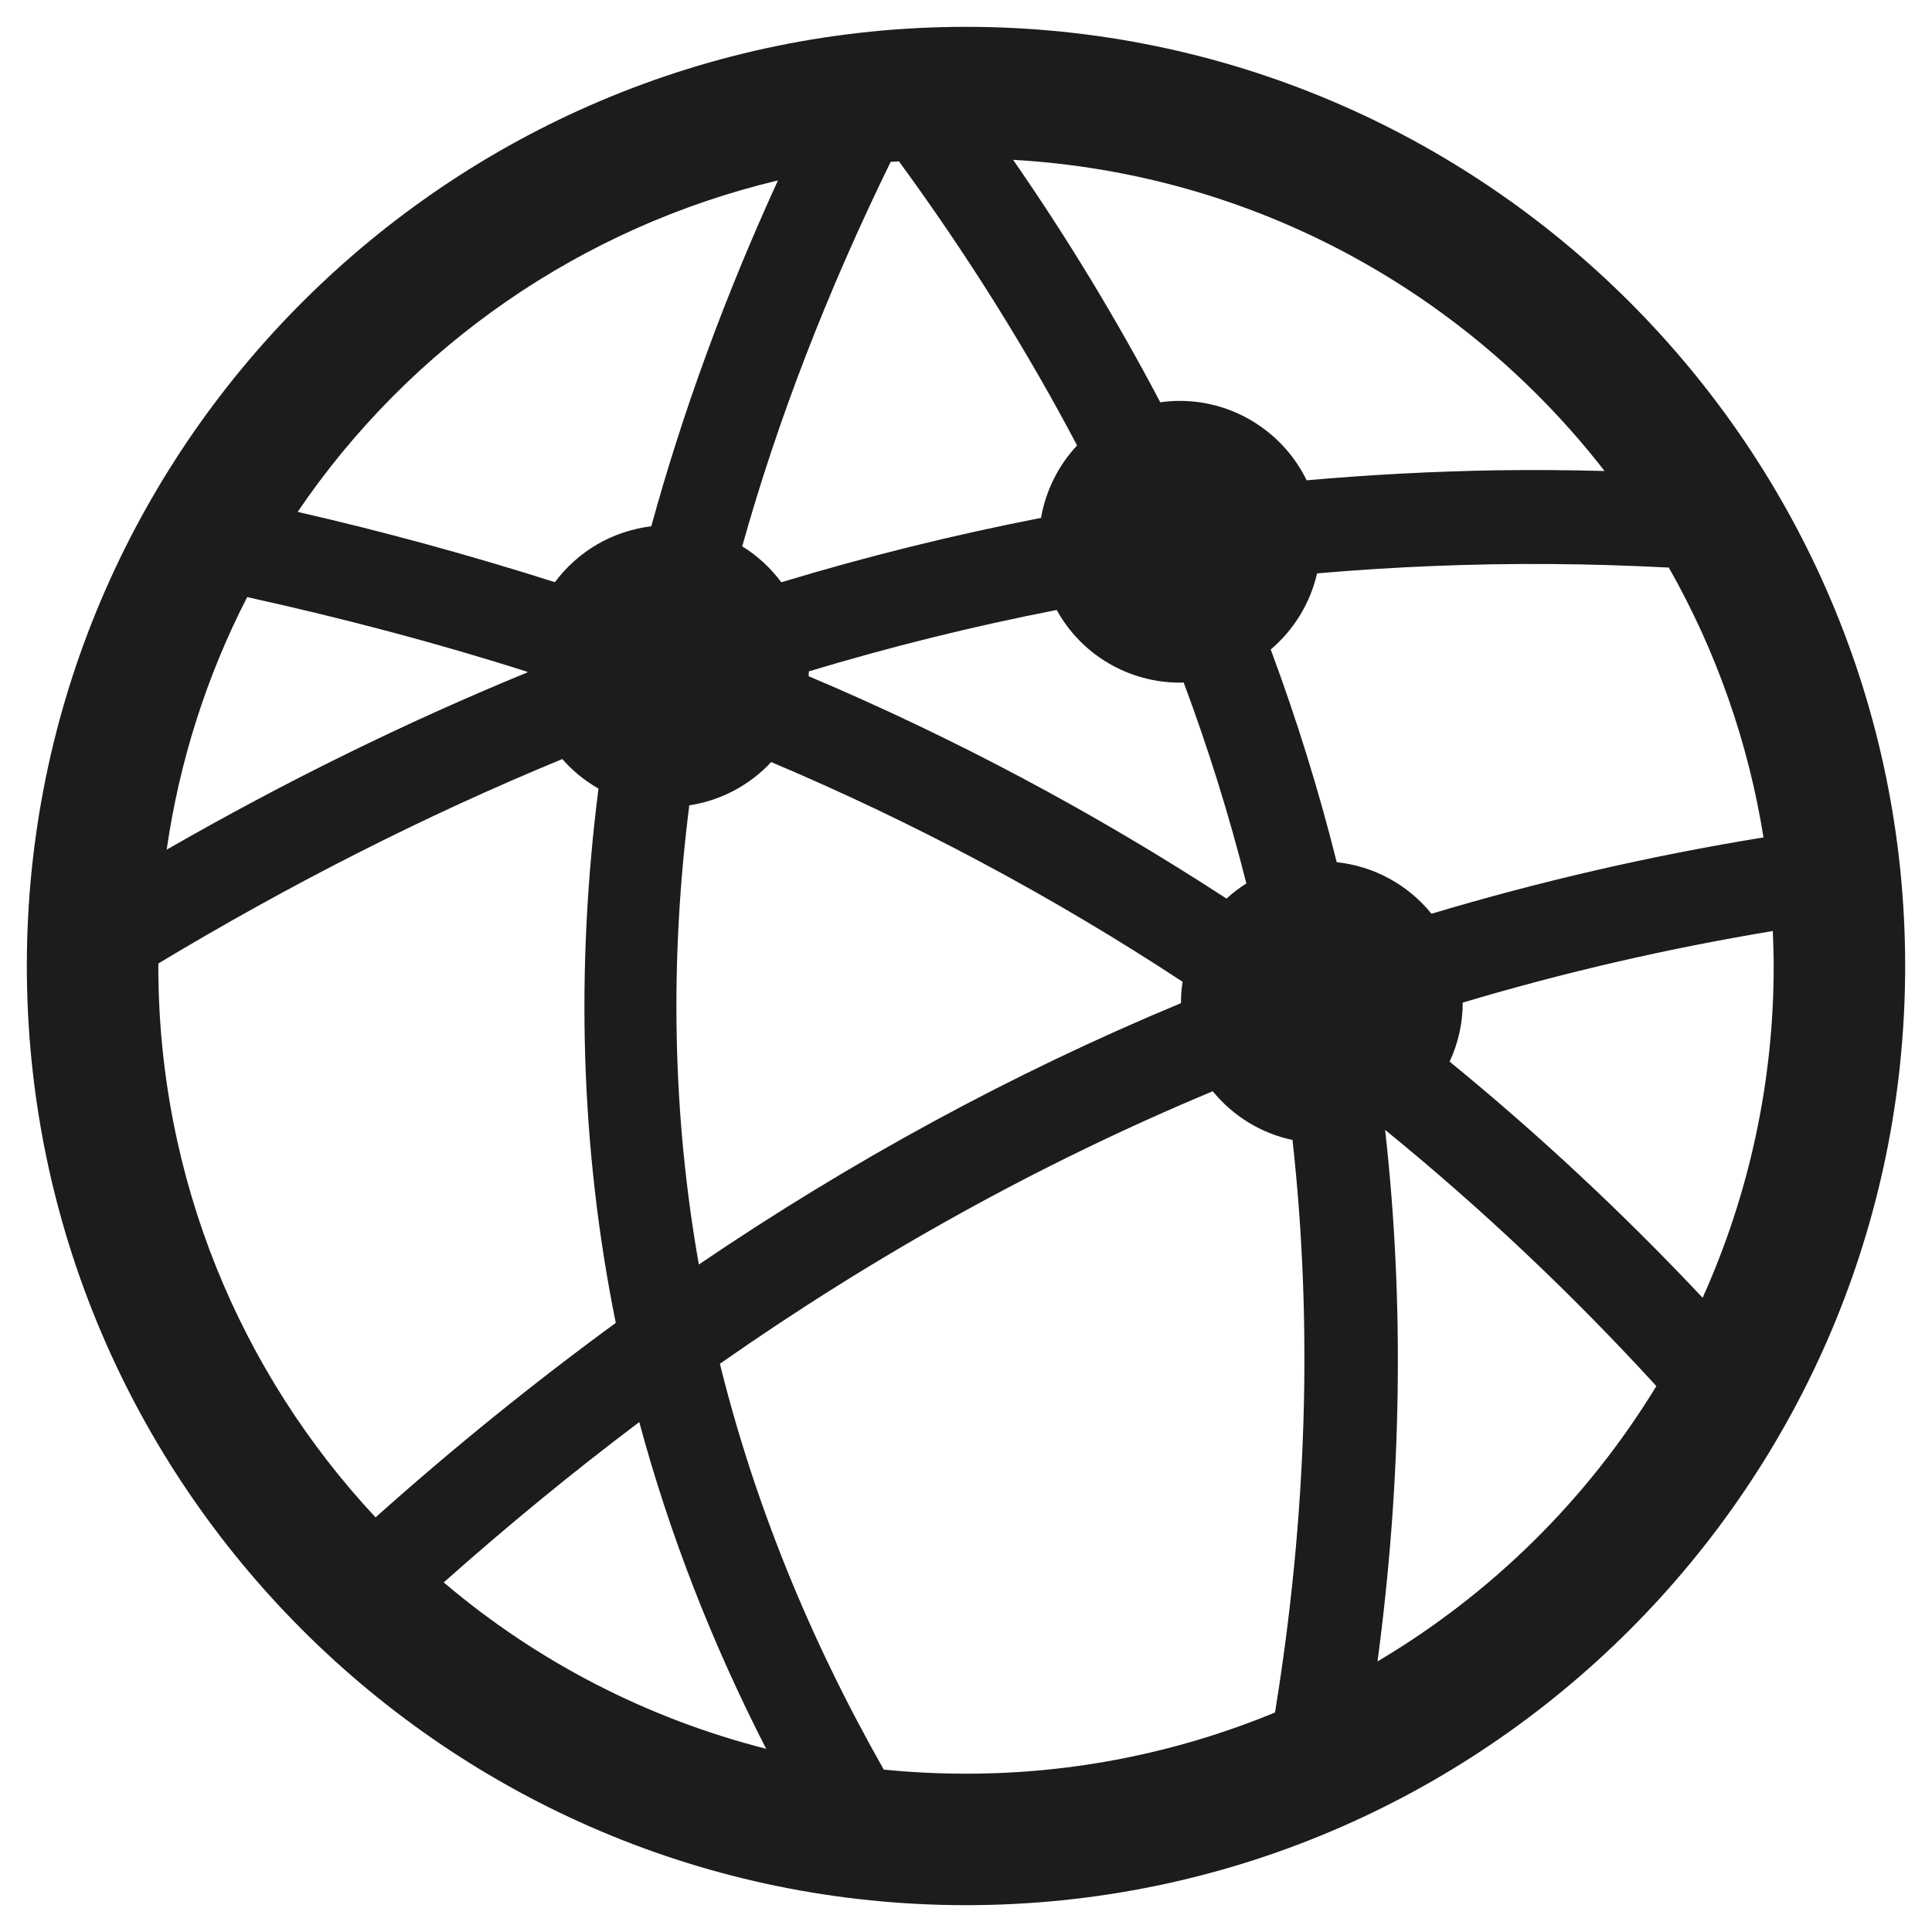 <svg width="18" height="18" viewBox="0 0 18 18" fill="none" xmlns="http://www.w3.org/2000/svg">
<path d="M9 0.25C4.175 0.25 0.25 4.175 0.25 9C0.25 13.825 4.175 17.75 9 17.75C13.825 17.75 17.75 13.825 17.75 9C17.75 4.175 13.825 0.25 9 0.25ZM9.439 1.489C11.682 1.617 13.657 2.723 14.949 4.388C14.608 4.379 14.268 4.377 13.931 4.382C13.344 4.392 12.758 4.423 12.174 4.475C12.066 4.254 11.898 4.067 11.689 3.936C11.481 3.805 11.239 3.735 10.993 3.735C10.932 3.735 10.871 3.739 10.81 3.748C10.399 2.968 9.941 2.213 9.439 1.489ZM8.375 1.503C9.011 2.372 9.563 3.255 10.035 4.15C9.86 4.337 9.743 4.572 9.699 4.825C8.883 4.984 8.075 5.184 7.279 5.425C7.18 5.291 7.056 5.177 6.915 5.09C7.245 3.911 7.707 2.717 8.298 1.508C8.323 1.506 8.349 1.505 8.375 1.503ZM7.248 1.681C6.754 2.76 6.361 3.835 6.068 4.903C5.89 4.925 5.719 4.982 5.565 5.071C5.411 5.161 5.276 5.281 5.17 5.424C4.38 5.173 3.581 4.954 2.773 4.769C3.827 3.217 5.423 2.116 7.248 1.681ZM14.444 5.255C14.81 5.257 15.178 5.269 15.548 5.288C15.99 6.066 16.289 6.918 16.43 7.802C15.371 7.974 14.34 8.213 13.337 8.513C13.228 8.379 13.095 8.268 12.943 8.185C12.792 8.103 12.626 8.051 12.454 8.033C12.286 7.361 12.08 6.699 11.839 6.051C12.056 5.867 12.207 5.619 12.271 5.342C12.989 5.28 13.713 5.25 14.444 5.255ZM2.303 5.563C3.196 5.76 4.067 5.989 4.913 6.259C4.913 6.261 4.913 6.263 4.913 6.265C3.774 6.732 2.654 7.284 1.553 7.916C1.671 7.096 1.924 6.3 2.303 5.563ZM9.845 5.683C9.958 5.888 10.124 6.059 10.326 6.178C10.528 6.297 10.758 6.36 10.992 6.36C11.004 6.36 11.016 6.36 11.028 6.359C11.257 6.972 11.452 7.596 11.612 8.231C11.546 8.272 11.484 8.32 11.427 8.372C10.193 7.568 8.89 6.874 7.534 6.3C7.535 6.285 7.535 6.27 7.536 6.255C8.295 6.026 9.066 5.835 9.845 5.683ZM5.239 7.072C5.335 7.182 5.449 7.275 5.576 7.347C5.361 9.034 5.408 10.698 5.737 12.325C4.962 12.892 4.215 13.497 3.499 14.137C2.244 12.793 1.475 10.989 1.475 9C1.475 8.992 1.476 8.984 1.476 8.976C2.709 8.235 3.962 7.598 5.239 7.072ZM7.185 7.1C8.522 7.665 9.805 8.35 11.018 9.147C11.008 9.21 11.003 9.274 11.003 9.338C11.003 9.341 11.003 9.343 11.003 9.346C9.435 9.998 7.938 10.813 6.511 11.781C6.264 10.381 6.238 8.955 6.422 7.503C6.714 7.459 6.983 7.317 7.185 7.1ZM16.517 8.674C16.521 8.782 16.525 8.891 16.525 9C16.526 10.066 16.3 11.12 15.863 12.091C15.126 11.307 14.339 10.572 13.506 9.891C13.586 9.719 13.628 9.531 13.628 9.341C14.576 9.058 15.541 8.836 16.517 8.674ZM11.299 10.167C11.488 10.399 11.75 10.559 12.042 10.621C12.234 12.355 12.175 14.133 11.879 15.955C10.966 16.332 9.988 16.526 9 16.525C8.742 16.525 8.486 16.512 8.234 16.487C7.532 15.251 7.025 13.989 6.707 12.706C8.164 11.686 9.693 10.837 11.299 10.167ZM12.905 10.527C13.805 11.26 14.649 12.058 15.432 12.914C14.789 13.969 13.897 14.849 12.834 15.479C13.058 13.798 13.086 12.146 12.905 10.528V10.527ZM5.956 13.249C6.234 14.281 6.627 15.296 7.138 16.293C6.032 16.012 5.004 15.482 4.134 14.743C4.729 14.214 5.336 13.716 5.956 13.249Z" fill="#1C1C1C"/>
</svg>
